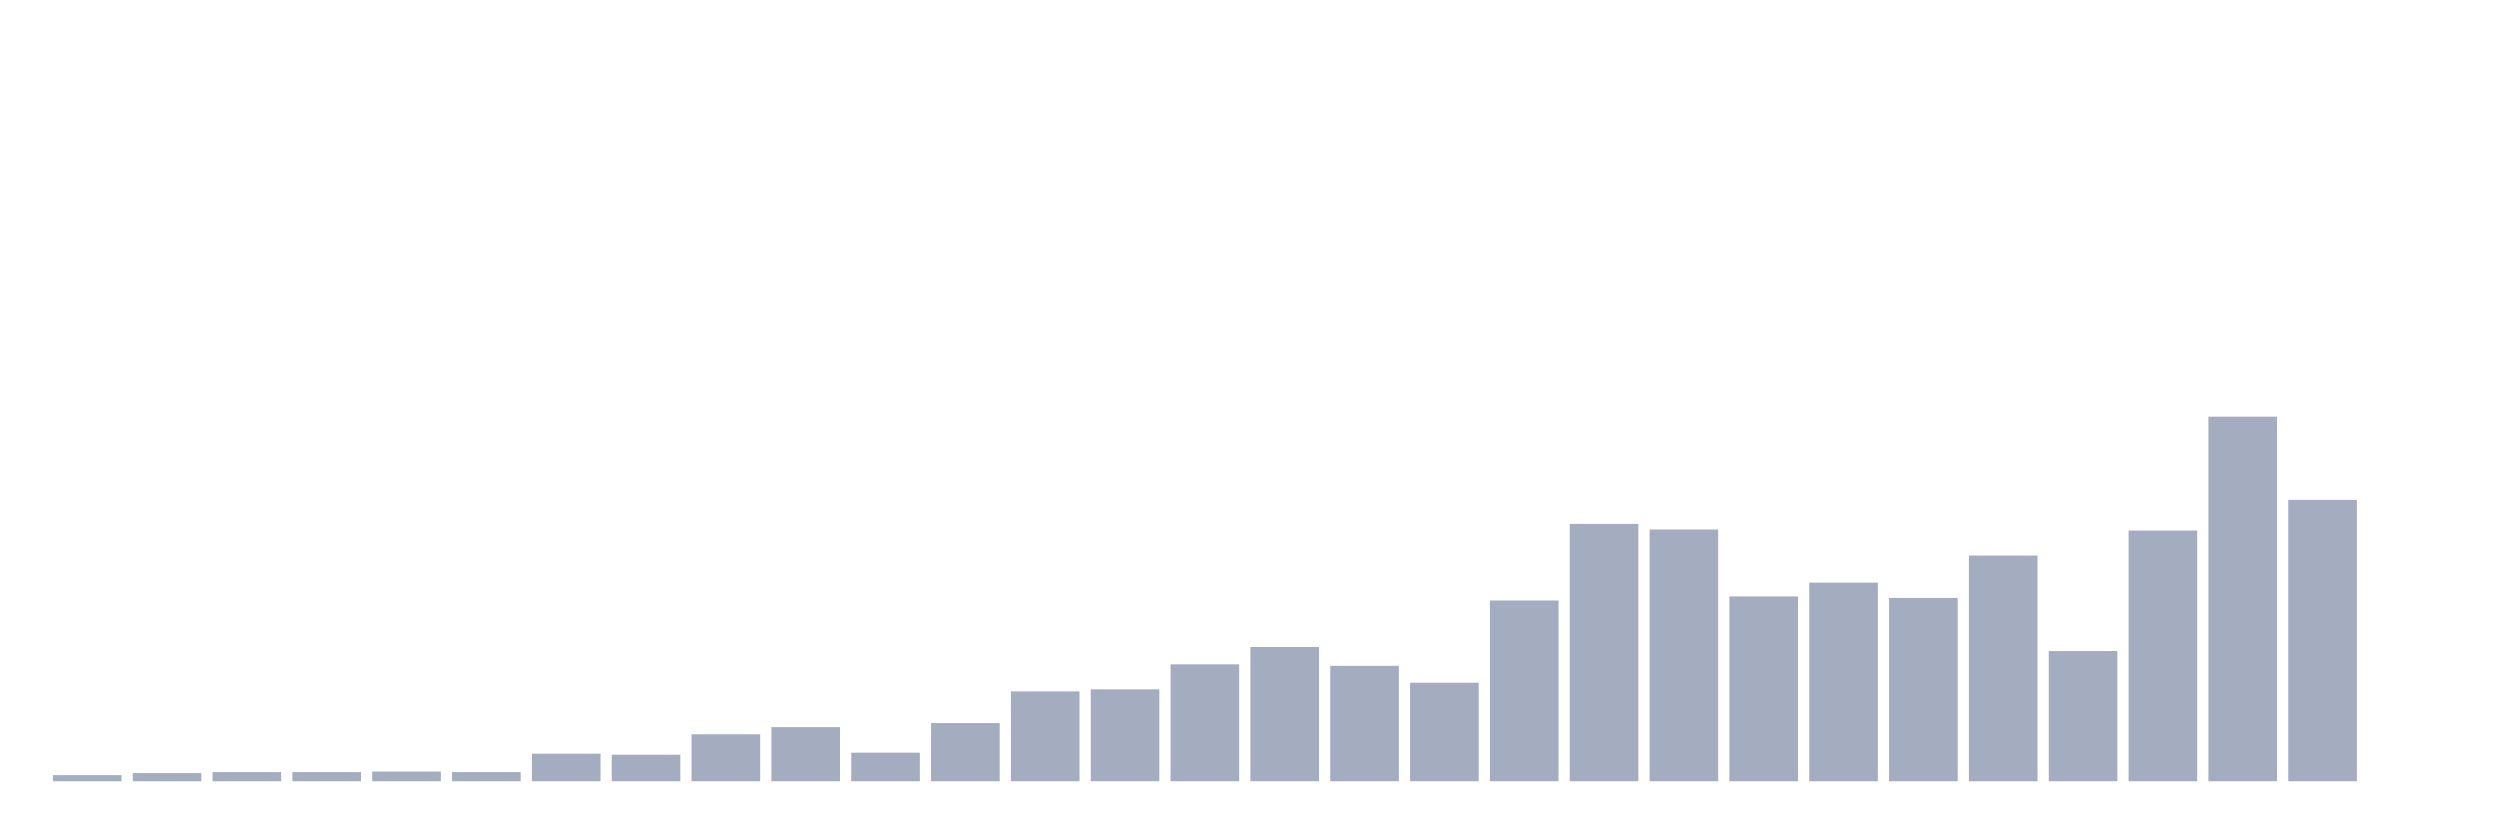 <svg xmlns="http://www.w3.org/2000/svg" viewBox="0 0 480 160"><g transform="translate(10,10)"><rect class="bar" x="0.153" width="13.175" y="138.824" height="1.176" fill="rgb(164,173,192)"></rect><rect class="bar" x="15.482" width="13.175" y="138.431" height="1.569" fill="rgb(164,173,192)"></rect><rect class="bar" x="30.81" width="13.175" y="138.235" height="1.765" fill="rgb(164,173,192)"></rect><rect class="bar" x="46.138" width="13.175" y="138.235" height="1.765" fill="rgb(164,173,192)"></rect><rect class="bar" x="61.466" width="13.175" y="138.137" height="1.863" fill="rgb(164,173,192)"></rect><rect class="bar" x="76.794" width="13.175" y="138.235" height="1.765" fill="rgb(164,173,192)"></rect><rect class="bar" x="92.123" width="13.175" y="134.706" height="5.294" fill="rgb(164,173,192)"></rect><rect class="bar" x="107.451" width="13.175" y="134.902" height="5.098" fill="rgb(164,173,192)"></rect><rect class="bar" x="122.779" width="13.175" y="130.98" height="9.02" fill="rgb(164,173,192)"></rect><rect class="bar" x="138.107" width="13.175" y="129.608" height="10.392" fill="rgb(164,173,192)"></rect><rect class="bar" x="153.436" width="13.175" y="134.51" height="5.49" fill="rgb(164,173,192)"></rect><rect class="bar" x="168.764" width="13.175" y="128.824" height="11.176" fill="rgb(164,173,192)"></rect><rect class="bar" x="184.092" width="13.175" y="122.745" height="17.255" fill="rgb(164,173,192)"></rect><rect class="bar" x="199.42" width="13.175" y="122.353" height="17.647" fill="rgb(164,173,192)"></rect><rect class="bar" x="214.748" width="13.175" y="117.549" height="22.451" fill="rgb(164,173,192)"></rect><rect class="bar" x="230.077" width="13.175" y="114.216" height="25.784" fill="rgb(164,173,192)"></rect><rect class="bar" x="245.405" width="13.175" y="117.843" height="22.157" fill="rgb(164,173,192)"></rect><rect class="bar" x="260.733" width="13.175" y="121.078" height="18.922" fill="rgb(164,173,192)"></rect><rect class="bar" x="276.061" width="13.175" y="105.294" height="34.706" fill="rgb(164,173,192)"></rect><rect class="bar" x="291.39" width="13.175" y="90.588" height="49.412" fill="rgb(164,173,192)"></rect><rect class="bar" x="306.718" width="13.175" y="91.667" height="48.333" fill="rgb(164,173,192)"></rect><rect class="bar" x="322.046" width="13.175" y="104.51" height="35.49" fill="rgb(164,173,192)"></rect><rect class="bar" x="337.374" width="13.175" y="101.863" height="38.137" fill="rgb(164,173,192)"></rect><rect class="bar" x="352.702" width="13.175" y="104.804" height="35.196" fill="rgb(164,173,192)"></rect><rect class="bar" x="368.031" width="13.175" y="96.667" height="43.333" fill="rgb(164,173,192)"></rect><rect class="bar" x="383.359" width="13.175" y="115" height="25" fill="rgb(164,173,192)"></rect><rect class="bar" x="398.687" width="13.175" y="91.863" height="48.137" fill="rgb(164,173,192)"></rect><rect class="bar" x="414.015" width="13.175" y="70" height="70" fill="rgb(164,173,192)"></rect><rect class="bar" x="429.344" width="13.175" y="85.98" height="54.02" fill="rgb(164,173,192)"></rect><rect class="bar" x="444.672" width="13.175" y="140" height="0" fill="rgb(164,173,192)"></rect></g></svg>